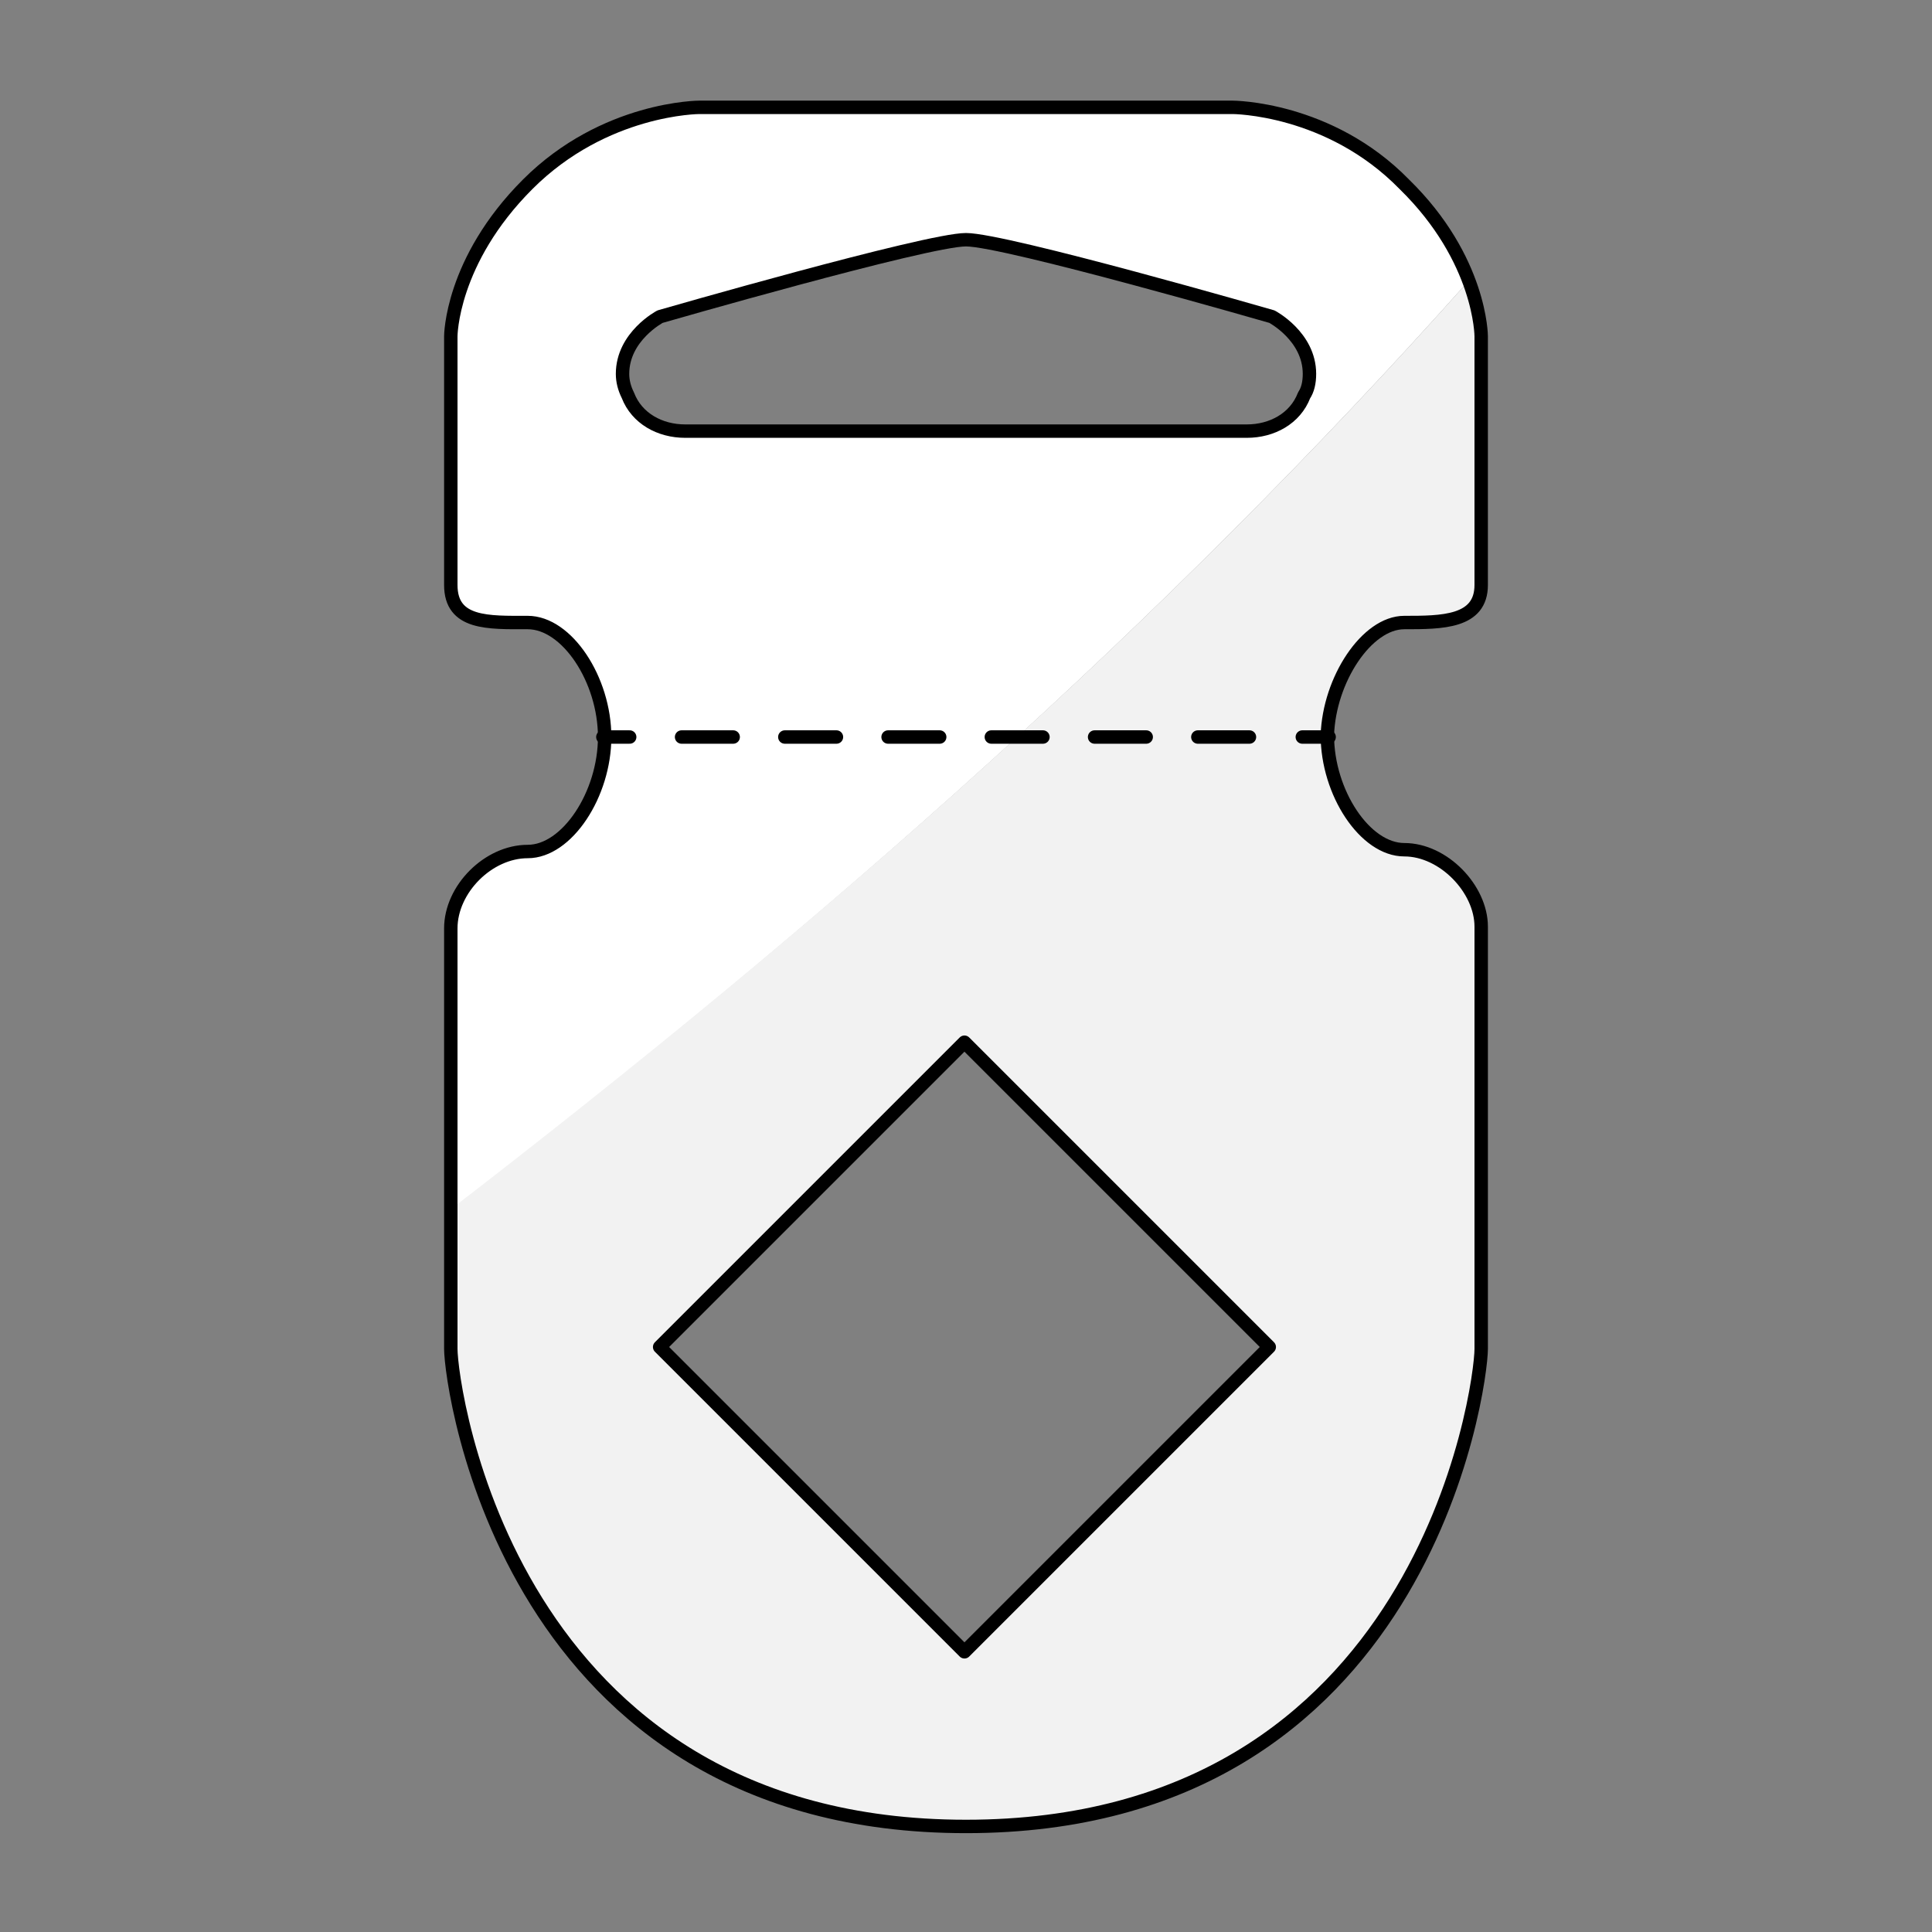<?xml version="1.0" encoding="utf-8"?>
<!-- Generator: Adobe Illustrator 21.1.0, SVG Export Plug-In . SVG Version: 6.00 Build 0)  -->
<svg version="1.1" id="Layer_1" xmlns="http://www.w3.org/2000/svg" xmlns:xlink="http://www.w3.org/1999/xlink" x="0px" y="0px"
	 width="108px" height="108px" viewBox="0 0 108 108" style="enable-background:new 0 0 108 108;" xml:space="preserve">
<rect x="0" y="0" width="108" height="108" fill="#808080" stroke="none"/>
<style type="text/css">
	.st0{fill:#FFFFFF;}
	.st1{fill:#F2F2F2;}
	.st2{fill:none;stroke:#000000;stroke-width:0.75;stroke-linecap:round;stroke-linejoin:round;stroke-miterlimit:10;}
	.st3{fill:none;stroke:#000000;stroke-width:0.75;stroke-linecap:round;stroke-linejoin:round;}
	.st4{fill:none;stroke:#000000;stroke-width:0.75;stroke-linecap:round;stroke-linejoin:round;stroke-dasharray:2.886,2.886;}
</style>
<g>
	<g>
		<g>
			<path class="st0" d="M78.5,10.3C74.3,6,68.9,6,68.9,6H39.1c0,0-5.3,0-9.6,4.3s-4.3,8.5-4.3,8.5s0,11.7,0,13.9s2.1,2.1,4.3,2.1
				s4.3,3.2,4.3,6.4c0,3.2-2.1,6.4-4.3,6.4s-4.3,2.1-4.3,4.3v15.8C46.1,51.5,64.9,35,82.1,15.7C81.5,14.1,80.5,12.2,78.5,10.3z
				 M72.9,22.2c-0.5,1.2-1.8,2-3.2,2H38.3c-1.4,0-2.7-0.7-3.2-2c-0.2-0.4-0.3-0.8-0.3-1.2c0-2.1,2.1-3.2,2.1-3.2s14.9-4.3,17.1-4.3
				s17.1,4.3,17.1,4.3s2.1,1.1,2.1,3.2C73.2,21.4,73.1,21.8,72.9,22.2z"/>
			<path class="st1" d="M78.5,34.8c2.1,0,4.3,0,4.3-2.1s0-13.9,0-13.9s0-1.3-0.7-3.1C64.9,35,46.1,51.5,25.2,67.6v7.7
				c0,2.1,3.2,26.7,28.8,26.7s28.8-24.6,28.8-26.7V51.8c0-2.1-2.1-4.3-4.3-4.3s-4.3-3.2-4.3-6.4C74.3,38,76.4,34.8,78.5,34.8z
				 M54,92.4L36.9,75.3L54,58.2l17.1,17.1L54,92.4z"/>
			<g>
				<path class="st2" d="M78.5,34.8c2.1,0,4.3,0,4.3-2.1s0-13.9,0-13.9s0-4.3-4.3-8.5C74.3,6,68.9,6,68.9,6H39.1c0,0-5.3,0-9.6,4.3
					s-4.3,8.5-4.3,8.5s0,11.7,0,13.9s2.1,2.1,4.3,2.1s4.3,3.2,4.3,6.4c0,3.2-2.1,6.4-4.3,6.4s-4.3,2.1-4.3,4.3v23.5
					c0,2.1,3.2,26.7,28.8,26.7s28.8-24.6,28.8-26.7V51.8c0-2.1-2.1-4.3-4.3-4.3s-4.3-3.2-4.3-6.4C74.3,38,76.4,34.8,78.5,34.8z"/>
			</g>
			
				<rect x="41.9" y="63.2" transform="matrix(0.707 -0.707 0.707 0.707 -37.431 60.239)" class="st2" width="24.1" height="24.1"/>
			<path class="st2" d="M69.7,24.1H38.3c-1.4,0-2.7-0.7-3.2-2c-0.2-0.4-0.3-0.8-0.3-1.2c0-2.1,2.1-3.2,2.1-3.2s14.9-4.3,17.1-4.3
				s17.1,4.3,17.1,4.3s2.1,1.1,2.1,3.2c0,0.5-0.1,0.9-0.3,1.2C72.4,23.4,71.1,24.1,69.7,24.1z"/>
		</g>
	</g>
	<g>
		<line class="st0" x1="33.7" y1="41.2" x2="74.3" y2="41.2"/>
		<g>
			<line class="st3" x1="33.7" y1="41.2" x2="35.2" y2="41.2"/>
			<line class="st4" x1="38.1" y1="41.2" x2="71.3" y2="41.2"/>
			<line class="st3" x1="72.8" y1="41.2" x2="74.3" y2="41.2"/>
		</g>
	</g>
</g>
</svg>
